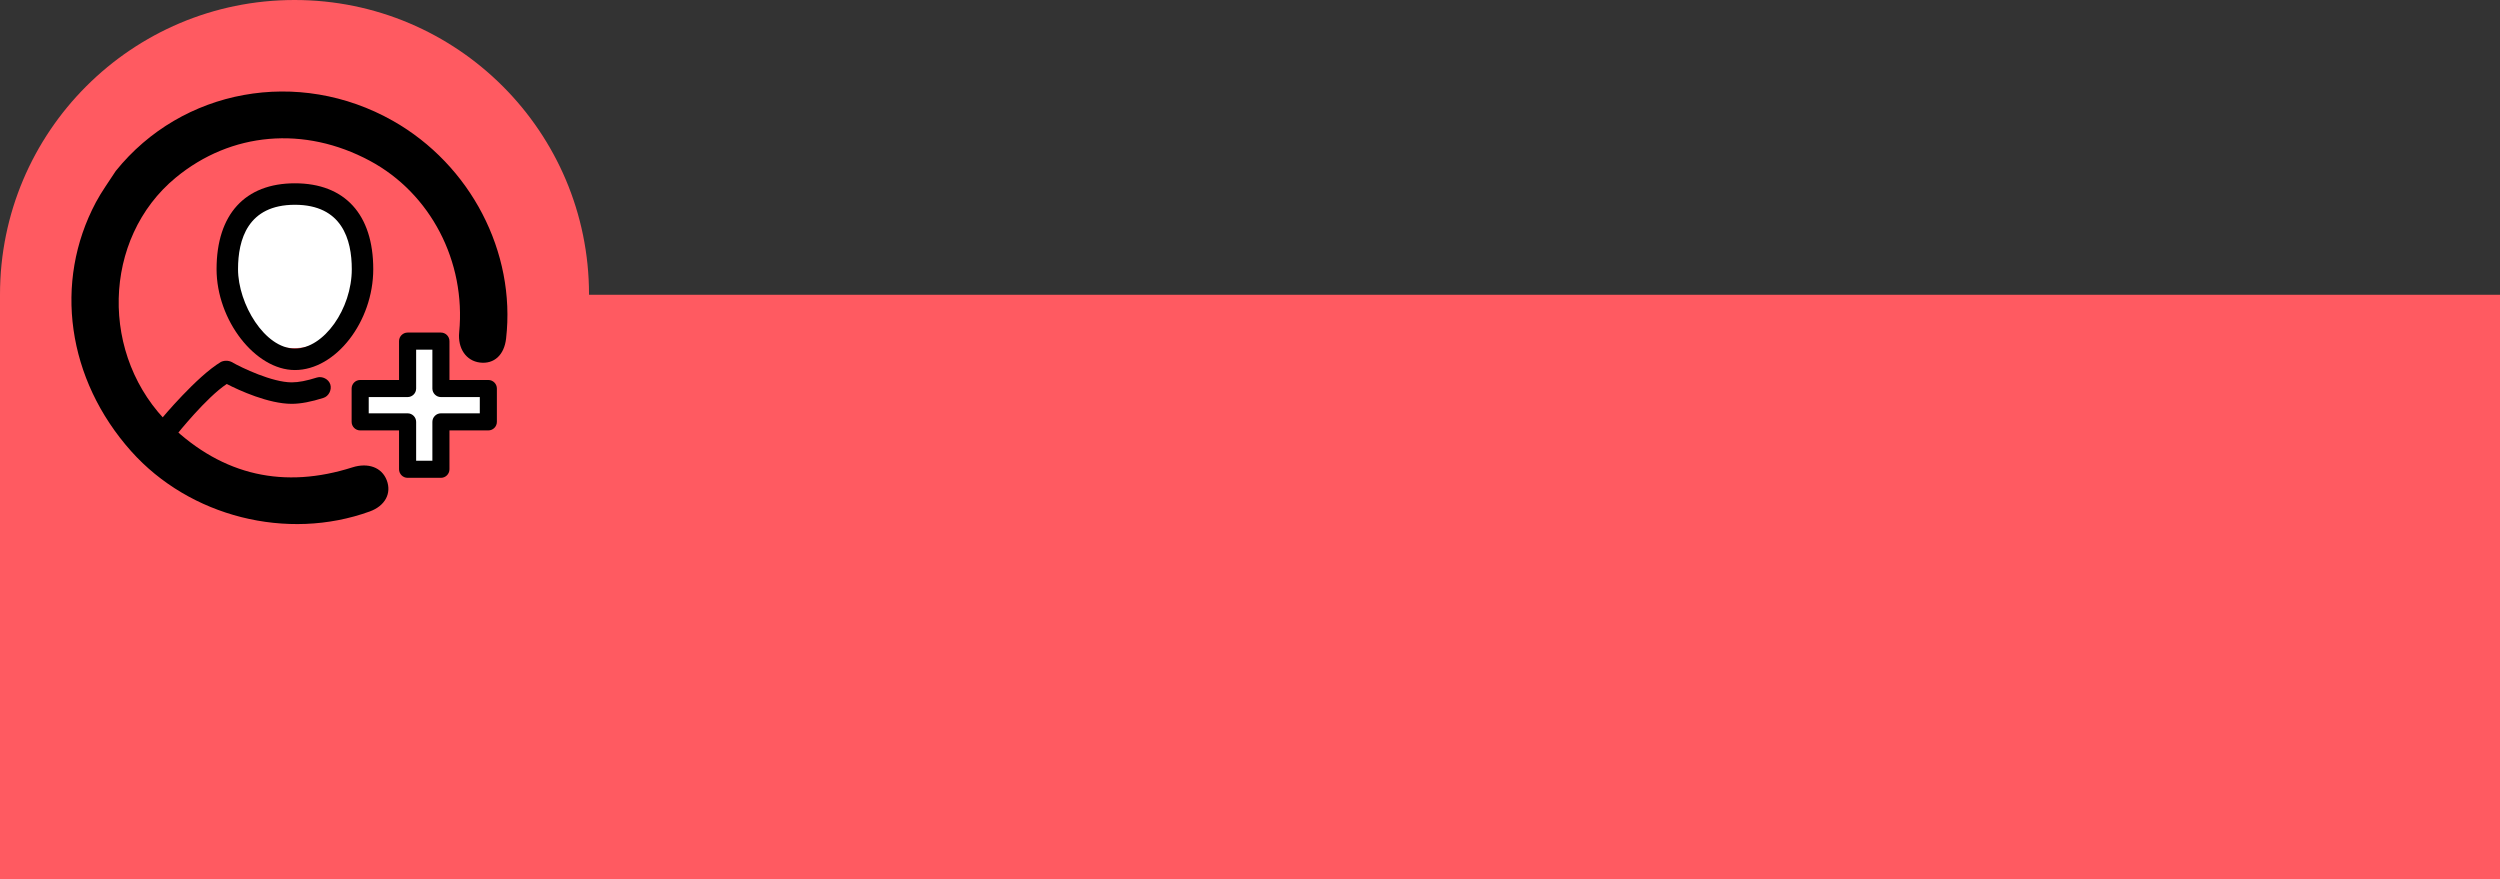<?xml version="1.0" encoding="utf-8"?>
<!-- Generator: Adobe Illustrator 15.0.0, SVG Export Plug-In . SVG Version: 6.00 Build 0)  -->
<!DOCTYPE svg PUBLIC "-//W3C//DTD SVG 1.1//EN" "http://www.w3.org/Graphics/SVG/1.1/DTD/svg11.dtd">
<svg version="1.1" id="Layer_2" xmlns="http://www.w3.org/2000/svg" xmlns:xlink="http://www.w3.org/1999/xlink" x="0px" y="0px"
	 width="195.067px" height="68.605px" viewBox="-818.606 0 195.067 68.605" enable-background="new -818.606 0 195.067 68.605"
	 xml:space="preserve">
<rect x="-818.606" y="0" width="195.067" height="68.605" fill="#333333" stroke="none"/>
<g>
	<rect x="-818.606" y="23" fill="#FF5A61" width="195.067" height="45.605"/>
	<circle fill="#FF5A61" cx="-795.626" cy="22.98" r="22.98"/>
	<ellipse fill="#FFFFFF" cx="-795.667" cy="21.022" rx="5.356" ry="6.14"/>
	<rect x="-786.784" y="26.64" fill="#FFFFFF" width="2.613" height="9.798"/>
	<rect x="-790.206" y="30.232" fill="#FFFFFF" width="9.798" height="2.612"/>
	<g>
		<g>
			<path d="M-804.807,33.897c0,0,2.303-2.889,3.895-3.936c0.964,0.502,3.267,1.549,5.066,1.549c0.712,0,1.549-0.168,2.47-0.461
				c0.419-0.125,0.671-0.628,0.545-1.047c-0.126-0.418-0.628-0.67-1.047-0.544c-0.796,0.251-1.424,0.377-1.968,0.377
				c-1.508,0-3.896-1.131-4.69-1.591c-0.251-0.126-0.586-0.126-0.837,0c-1.884,1.13-4.604,4.396-4.604,4.396L-804.807,33.897z"/>
			<path d="M-795.595,14.302c-3.895,0-6.113,2.428-6.113,6.699c0,3.978,3.016,7.872,6.113,7.872c3.183,0,6.113-3.77,6.113-7.872
				C-789.481,16.729-791.7,14.302-795.595,14.302z M-795.595,27.198c-2.345,0-4.438-3.476-4.438-6.196
				c0-2.304,0.754-5.024,4.438-5.024s4.438,2.722,4.438,5.024C-791.156,24.1-793.334,27.198-795.595,27.198z"/>
			<path d="M-783.536,26.615c0-0.365-0.3-0.666-0.666-0.666h-2.601c-0.366,0-0.667,0.301-0.667,0.666v3.034h-3.033
				c-0.366,0-0.667,0.3-0.667,0.667v2.601c0,0.367,0.301,0.667,0.667,0.667h3.033v3.033c0,0.366,0.301,0.667,0.667,0.667h2.601
				c0.366,0,0.666-0.301,0.666-0.667v-3.033h3.034c0.366,0,0.666-0.3,0.666-0.667v-2.601c0-0.367-0.3-0.667-0.666-0.667h-3.034
				V26.615z M-781.169,30.982v1.268h-3.033c-0.366,0-0.667,0.301-0.667,0.667v3.032h-1.267v-3.032c0-0.366-0.3-0.667-0.667-0.667
				h-3.033v-1.268h3.033c0.367,0,0.667-0.3,0.667-0.666v-3.034h1.267v3.034c0,0.366,0.301,0.666,0.667,0.666H-781.169z"/>
		</g>
		<path d="M-809.573,13.34c5.171-6.421,14.256-8.082,21.624-3.912c6.062,3.432,9.604,10.247,8.831,16.99
			c-0.146,1.283-0.938,2.007-2.045,1.87c-1.071-0.133-1.737-1.103-1.615-2.355c0.534-5.531-2.231-10.847-6.971-13.387
			c-5.111-2.741-10.819-2.249-15.139,1.309c-5.758,4.742-5.985,13.987-0.414,19.335c4.12,3.954,8.903,4.962,14.195,3.276
			c1.217-0.385,2.288-0.005,2.676,1.005c0.396,1.032-0.134,2.005-1.327,2.438c-6.447,2.334-14.049,0.413-18.614-4.702
			c-4.997-5.602-6.077-13.182-2.751-19.425C-810.67,14.933-810.094,14.152-809.573,13.34z"/>
	</g>
</g>
</svg>
